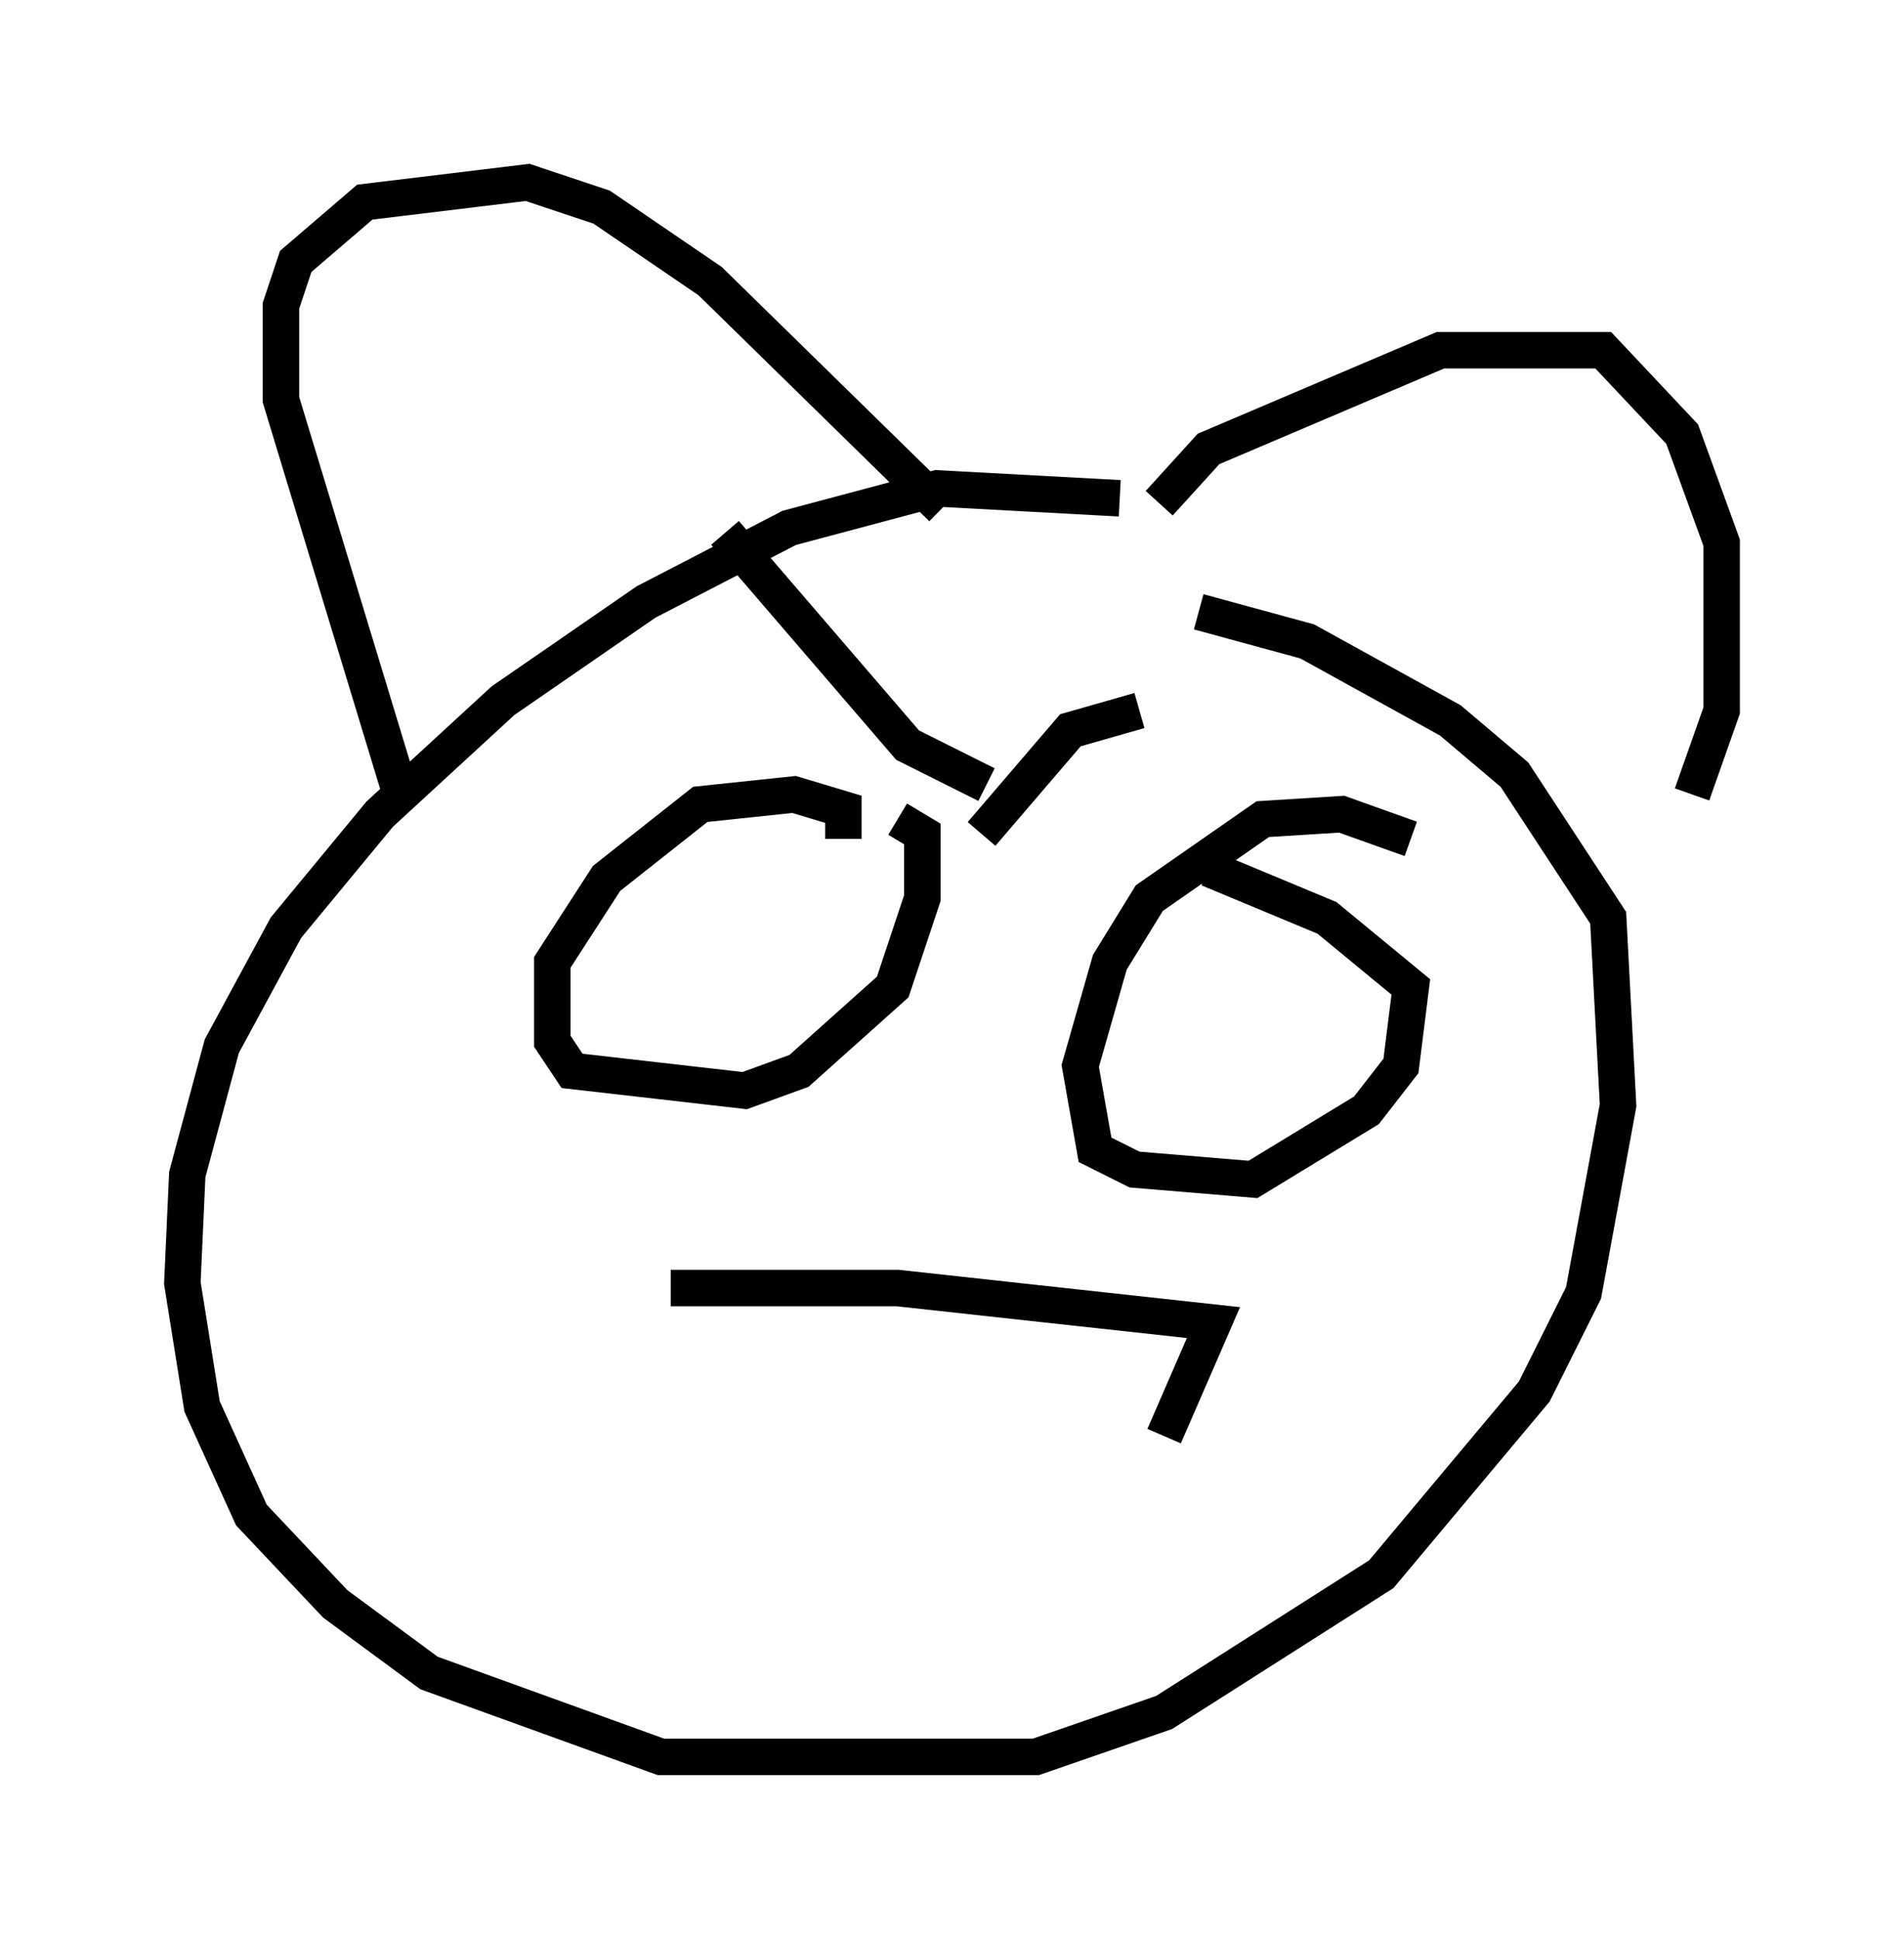 <?xml version="1.0" encoding="utf-8" ?>
<svg baseProfile="full" height="53.166" version="1.1" width="52.219" xmlns="http://www.w3.org/2000/svg" xmlns:ev="http://www.w3.org/2001/xml-events" xmlns:xlink="http://www.w3.org/1999/xlink"><defs /><rect fill="white" height="53.166" width="52.219" x="0" y="0" /><path d="M34.364, 15.555 m-3.654, -1.894 l-5.007, -0.271 -4.059, 1.083 l-3.924, 2.03 -3.924, 2.706 l-3.383, 3.112 -2.571, 3.112 l-1.759, 3.248 -0.947, 3.518 l-0.135, 2.977 0.541, 3.383 l1.353, 2.977 2.3, 2.436 l2.571, 1.894 6.36, 2.3 l10.284, 0.0 3.518, -1.218 l5.954, -3.789 4.195, -5.007 l1.353, -2.706 0.947, -5.142 l-0.271, -5.142 -2.571, -3.924 l-1.759, -1.488 -3.924, -2.165 l-2.977, -0.812 m0.947, -0.541 l0.0, 0.0 m-2.03, -2.436 l1.353, -1.488 6.36, -2.706 l4.465, 0.0 2.165, 2.3 l1.083, 2.977 0.0, 4.601 l-0.812, 2.3 m-35.453, -0.135 l-3.248, -10.69 0.0, -2.571 l0.406, -1.218 1.894, -1.624 l4.465, -0.541 2.03, 0.677 l2.977, 2.03 6.36, 6.225 m-2.706, 9.066 l0.0, -0.812 -1.353, -0.406 l-2.571, 0.271 -2.571, 2.03 l-1.488, 2.3 0.0, 2.165 l0.541, 0.812 4.736, 0.541 l1.488, -0.541 2.571, -2.3 l0.812, -2.436 0.0, -1.759 l-0.677, -0.406 m14.073, 0.541 l-1.894, -0.677 -2.165, 0.135 l-3.112, 2.165 -1.083, 1.759 l-0.812, 2.842 0.406, 2.3 l1.083, 0.541 3.248, 0.271 l3.112, -1.894 0.947, -1.218 l0.271, -2.165 -2.3, -1.894 l-3.248, -1.353 m-14.75, 11.502 l6.225, 0.0 8.66, 0.947 l-1.353, 3.112 m-0.677, -19.892 l-1.894, 0.541 -2.436, 2.842 m-7.036, -8.254 l5.007, 5.819 2.165, 1.083 " fill="none" stroke="black" stroke-width="1" /></svg>